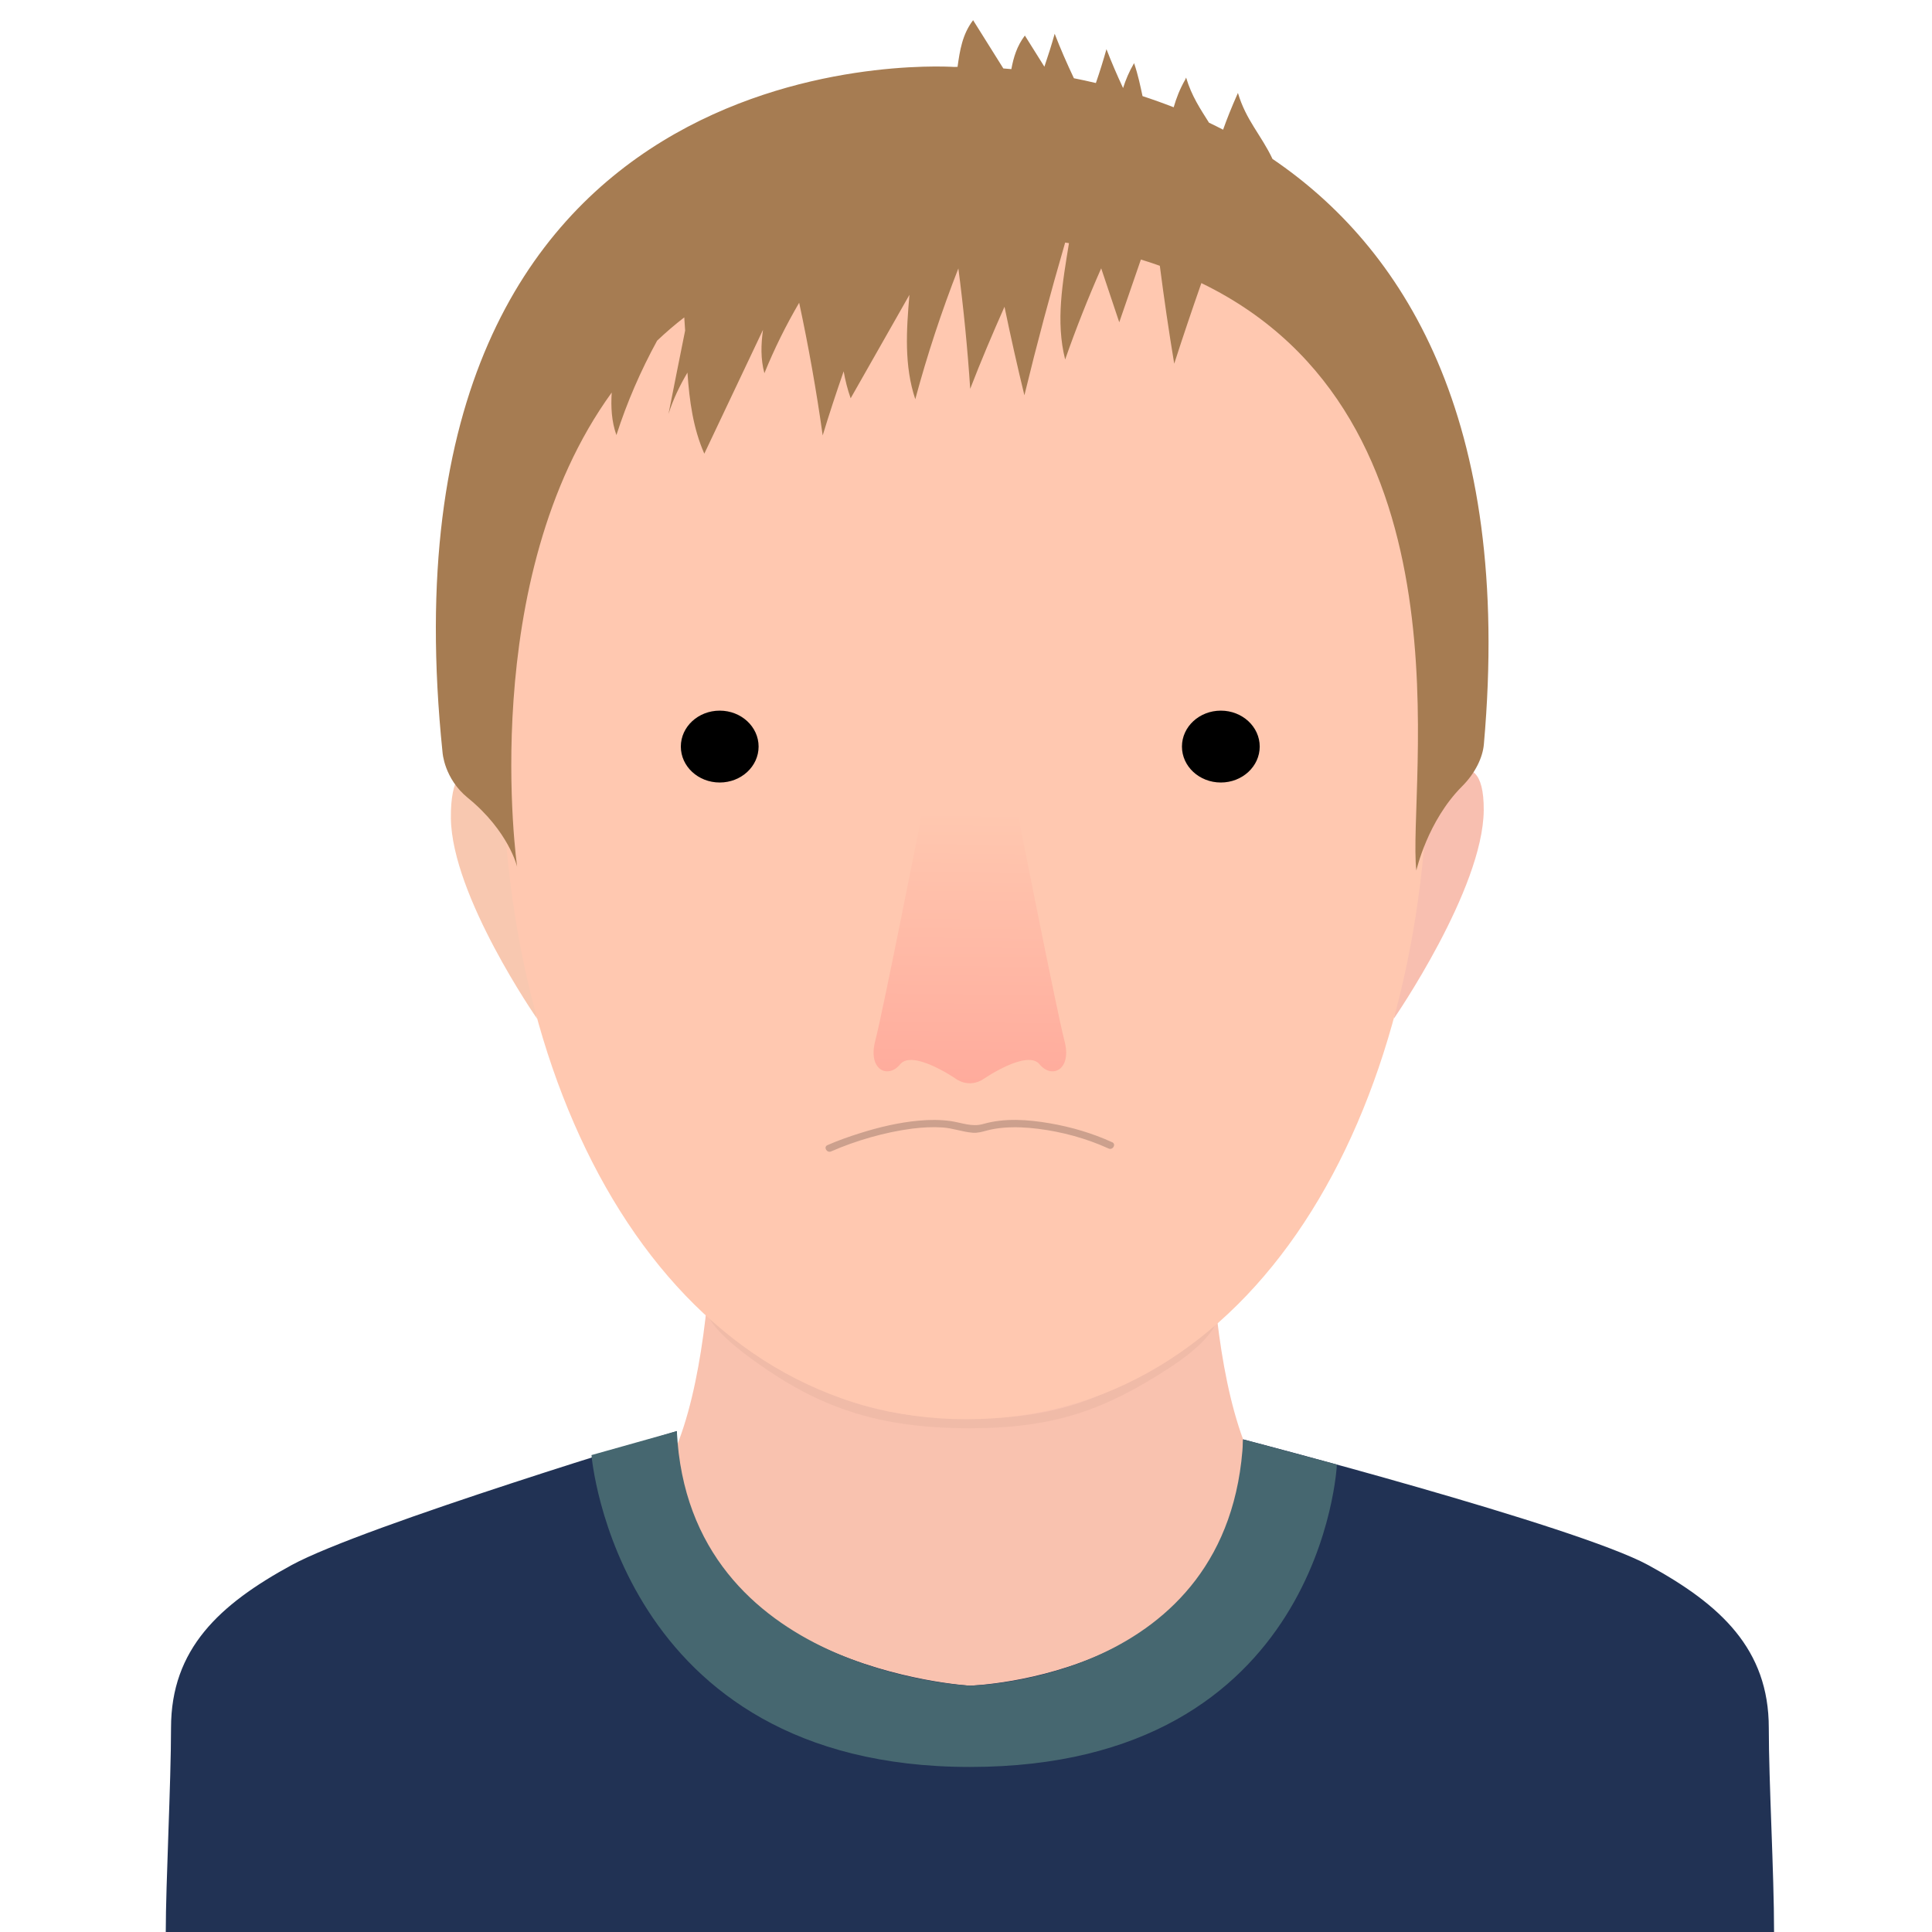 <?xml version="1.0" encoding="UTF-8"?>
<svg id="Guillaume" xmlns="http://www.w3.org/2000/svg" xmlns:xlink="http://www.w3.org/1999/xlink" viewBox="0 0 400 400">
  <defs>
    <linearGradient id="Dégradé_sans_nom_10" data-name="Dégradé sans nom 10" x1="200.73" y1="224.28" x2="201.39" y2="168.05" gradientUnits="userSpaceOnUse">
      <stop offset="0" stop-color="#ffab9c"/>
      <stop offset="1" stop-color="#ffc8b0"/>
    </linearGradient>
  </defs>
  <path id="cou" d="m50.86,347c50.97-6.16,83.55-37.8,83.55-37.8,16.07-17.94,13.09-78.77,13.09-78.77h103.02s-2.98,60.84,13.09,78.77c0,0,32.58,31.64,83.55,37.8,0,0,6.92,1.44-9.15,23.28-7.98,10.84-73.28,16.29-139,16.37-65.72-.08-131.02-5.54-139.01-16.37-16.07-21.84-9.15-23.28-9.15-23.28Z" fill="#f9c2af"/>
  <g id="vetements">
    <path d="m367.3,400c0-12.32-1.09-30.93-1.09-42.27,0-16.31-9.99-25.54-24.97-33.7-14.98-8.15-83.86-26.02-83.86-26.02,0,49.27-56.57,50.99-56.57,50.99,0,0-60.67-3.44-60.67-52.71,0,0-64.78,19.59-79.76,27.74-14.98,8.16-24.97,17.39-24.97,33.7,0,11.34-1.09,32.25-1.09,42.27h332.98Z" fill="#213254"/>
    <path d="m257.38,298.01c-2.42,50.2-56.57,50.99-56.57,50.99,0,0-58.25-2.51-60.68-52.71l-17.67,4.97s5.24,64.57,78.35,64.57,75.98-62.61,75.98-62.61l-19.41-5.21Z" fill="#466770"/>
  </g>
  <path id="ombre" d="m147.87,269.07c0-.43-5,1.92,9.04,11.99,13,9.32,24.86,13.64,43.9,13.64,17.39,0,27.62-3.8,40.76-12.34,10.87-7.07,9.64-10.86,9.64-10.86" fill="none" opacity=".05" stroke="#452c20" stroke-miterlimit="10" stroke-width="2"/>
  <g id="oreilles">
    <path id="oreille_droite_1" data-name="oreille droite 1" d="m103.96,160.55s-10.8-8.15-10.61,8.83c.18,16.12,17.85,41.54,17.85,41.54" fill="#f8c8b0"/>
    <path id="oreille_gauche_1" data-name="oreille gauche 1" d="m295.57,163.93s11.74-12.66,11.62,3.82c-.12,16.36-18.62,43.17-18.62,43.17" fill="#f8bfb0"/>
  </g>
  <path id="visage" d="m295.75,154.79c0,76.79-36.73,139.05-95.67,139.05s-96.13-62.25-96.13-139.05,36.96-109.82,95.9-109.82,95.9,33.02,95.9,109.82Z" fill="#ffc8b0"/>
  <g id="yeux">
    <ellipse id="oeil" cx="252.76" cy="154.57" rx="8.05" ry="7.44"/>
    <ellipse id="oeil-2" data-name="oeil" cx="149.01" cy="154.57" rx="8.05" ry="7.44"/>
  </g>
  <path id="nez_1" data-name="nez 1" d="m210.66,168.16s8.15,41.34,9.73,47.34c1.58,6-2.61,7.96-5.17,4.84-2.55-3.12-11.41,2.94-11.41,2.94-3.27,2.25-6.02,0-6.02,0,0,0-8.85-6.06-11.41-2.94-2.55,3.12-6.75,1.16-5.17-4.84,1.58-6,9.73-47.34,9.73-47.34" fill="url(#Dégradé_sans_nom_10)"/>
  <g id="cheveux">
    <path d="m263.48,32.95c-2.39-5.06-5.49-8.01-7.18-13.71-1.4,3.16-2.26,5.33-3.07,7.61-.97-.5-1.95-.99-2.92-1.45-1.79-2.86-3.58-5.46-4.74-9.34-.06.14-.12.28-.18.42-1.13,1.96-1.85,3.85-2.39,5.73-2.18-.85-4.33-1.62-6.45-2.31-.46-2.13-.91-4.34-1.75-6.83-1.04,1.77-1.74,3.47-2.28,5.16-1.24-2.67-2.4-5.35-3.44-8.05-.66,2.35-1.39,4.69-2.19,7.01-1.55-.37-3.07-.7-4.55-.99-1.44-3.05-2.79-6.12-3.98-9.21-.64,2.29-1.36,4.56-2.13,6.82-1.35-2.15-2.69-4.3-4.04-6.45-1.64,2.15-2.35,4.52-2.8,6.95-.57-.05-1.13-.1-1.66-.14-2.09-3.33-4.17-6.66-6.26-9.99-2.24,2.94-2.75,6.29-3.22,9.66-.28,0-.52.01-.69.02-4.6-.28-121.23-6-105.94,141.88,0,0,.3,5.43,5.23,9.44,8.48,6.9,10.22,14.28,10.22,14.28,0,0-8.52-59.44,19.58-98.19-.19,3-.04,5.96.97,8.81,2.18-6.77,5.02-13.32,8.43-19.55,1.77-1.68,3.64-3.29,5.62-4.82.07.9.13,1.81.18,2.72-1.12,5.58-2.25,11.21-3.44,17.27.95-3.03,2.32-5.85,3.92-8.56.4,5.8,1.16,11.5,3.49,16.79,4.05-8.55,8.1-17.09,12.15-25.64-.42,3.02-.51,6.02.29,8.98,2.04-5.03,4.46-9.91,7.2-14.59,1.95,9.1,3.58,18.26,4.87,27.47,1.35-4.45,2.81-8.87,4.34-13.27.34,1.89.8,3.75,1.45,5.58,4.06-7.14,8.11-14.28,12.17-21.42-.64,7.37-1.11,14.68,1.21,21.61,2.47-9.18,5.45-18.22,8.92-27.08,1.08,8.28,1.9,16.6,2.45,24.93,2.21-5.73,4.61-11.38,7.1-16.99,1.27,6.13,2.64,12.25,4.12,18.33,2.57-10.6,5.39-21.14,8.44-31.62.26.04.53.08.79.12-1.32,8.13-2.79,16.21-.79,24.09,2.23-6.39,4.73-12.69,7.46-18.88,1.25,3.72,2.49,7.45,3.74,11.17l4.48-12.99c1.34.41,2.64.84,3.92,1.3.87,6.77,1.86,13.53,2.98,20.27,1.8-5.59,3.68-11.15,5.62-16.69,57.16,27.68,42.57,104.52,44.51,121.62,0,0,2.3-10.26,9.46-17.42,2.81-2.81,4.29-6.07,4.52-8.72,6.03-68-17.12-103.07-43.71-121.15Z" fill="#a67c52"/>
  </g>
  <g id="moustache" data-name="moustache 1" opacity=".2">
    <path d="m230.27,236.49c-4.11-1.88-8.51-3.17-12.95-3.93-4.49-.77-9.32-1.13-13.76.15-2.37.68-4.49-.3-6.85-.62-2.16-.29-4.35-.27-6.52-.07-4.11.38-8.17,1.34-12.1,2.58-2.29.72-4.58,1.52-6.78,2.49-.88.39-.12,1.68.76,1.3,5.05-2.22,11.13-3.99,16.79-4.72,2.08-.26,4.19-.38,6.28-.24,2.13.14,4.12.92,6.24,1.09,1.04.08,1.91-.18,2.91-.45,1.15-.31,2.33-.49,3.52-.59,2.35-.19,4.72-.07,7.05.22,5.01.62,10.07,1.99,14.66,4.09.87.4,1.63-.89.76-1.3h0Z"/>
  </g>
</svg>
